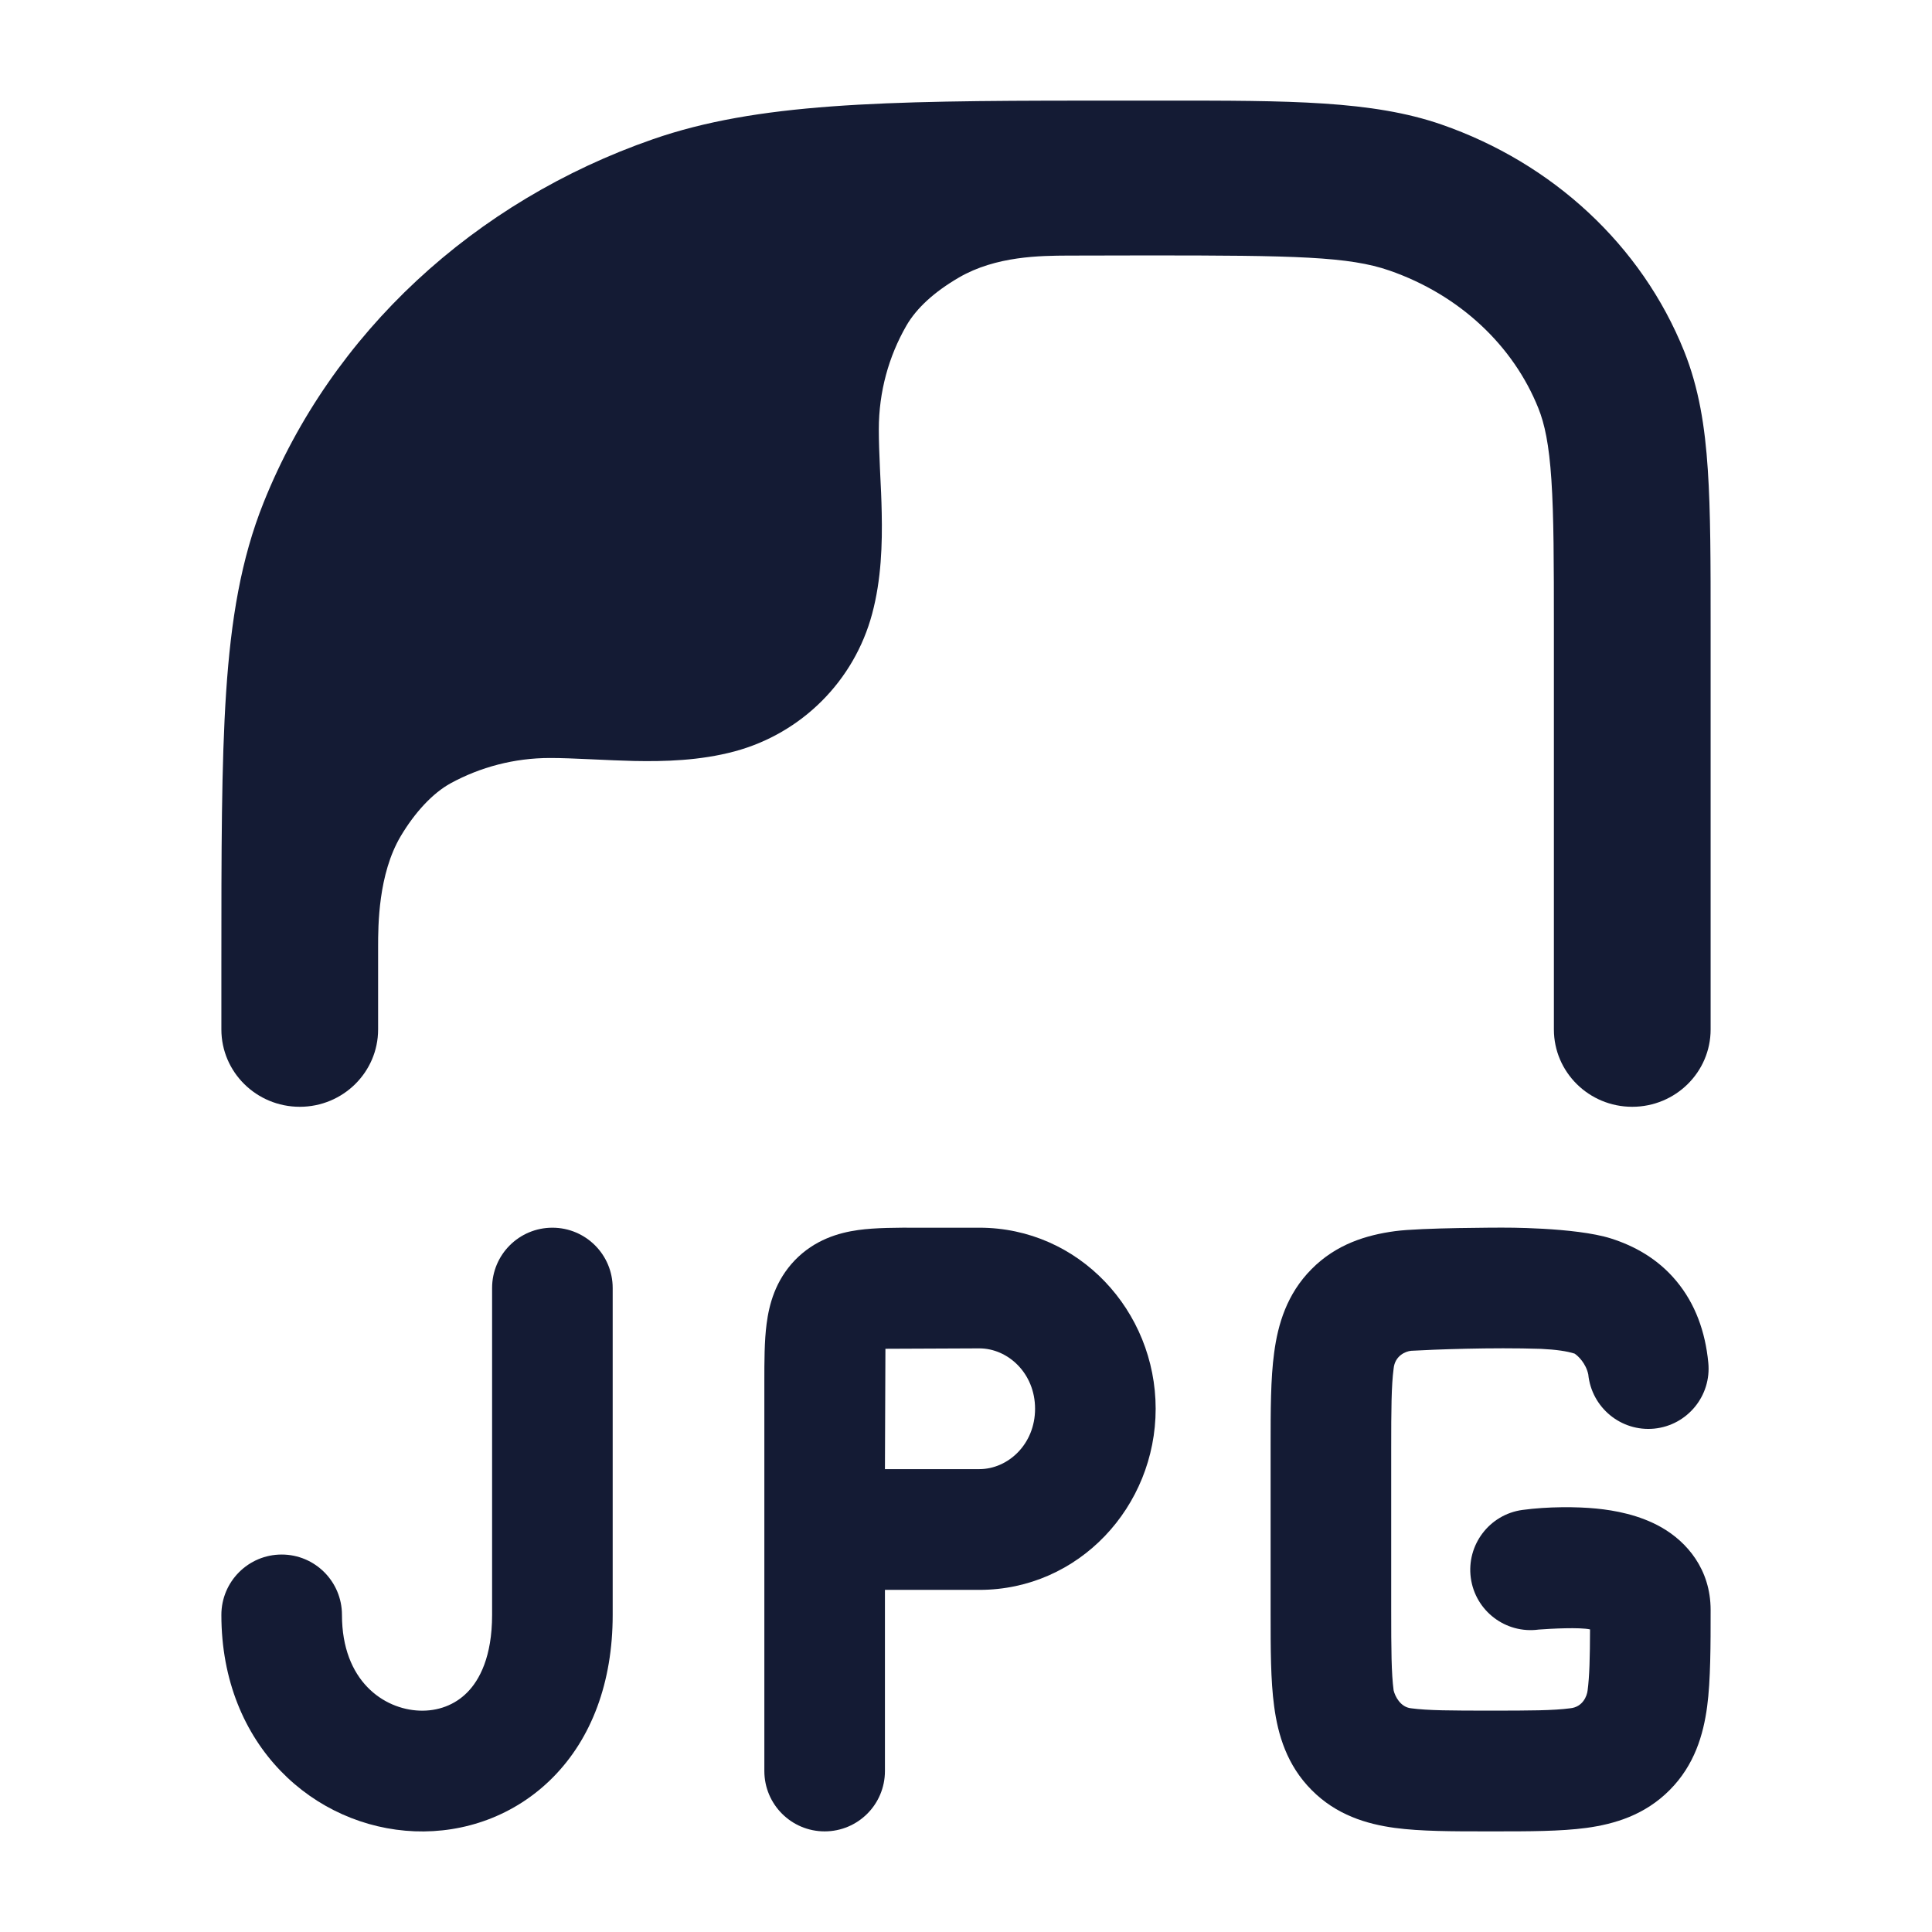 <svg width="24" height="24" viewBox="0 0 24 24" fill="none" xmlns="http://www.w3.org/2000/svg">
<path d="M7.611 16C7.611 15.586 7.276 15.251 6.862 15.251C6.448 15.251 6.113 15.586 6.113 16V20.061C6.113 20.581 5.956 20.871 5.804 21.024C5.649 21.181 5.438 21.259 5.21 21.25C4.768 21.233 4.248 20.883 4.248 20.061C4.248 19.647 3.913 19.311 3.499 19.311C3.085 19.311 2.75 19.647 2.75 20.061C2.75 21.693 3.911 22.7 5.151 22.749C5.763 22.773 6.393 22.56 6.869 22.079C7.348 21.595 7.611 20.899 7.611 20.061V16Z" fill="#141B34"/>
<path fill-rule="evenodd" clip-rule="evenodd" d="M11.397 15.251H12.166C13.403 15.251 14.356 16.285 14.356 17.5C14.356 18.716 13.403 19.75 12.166 19.75H10.993V22C10.993 22.415 10.658 22.75 10.244 22.75C9.831 22.75 9.495 22.415 9.495 22L9.495 17.164C9.495 16.913 9.495 16.658 9.523 16.446C9.554 16.204 9.632 15.908 9.873 15.656C10.119 15.401 10.416 15.314 10.661 15.28C10.871 15.25 11.159 15.25 11.397 15.251ZM12.166 18.25H10.993L10.999 16.755L12.166 16.75C12.521 16.75 12.858 17.059 12.858 17.5C12.858 17.942 12.521 18.25 12.166 18.25Z" fill="#141B34"/>
<path d="M17.312 17.002C17.284 17.213 17.282 17.508 17.282 18V20C17.282 20.493 17.284 20.787 17.312 20.998C17.328 21.067 17.394 21.207 17.529 21.221C17.738 21.249 18.028 21.25 18.517 21.25C19.006 21.25 19.297 21.249 19.505 21.221C19.663 21.206 19.715 21.066 19.722 20.998C19.745 20.824 19.751 20.593 19.752 20.241C19.625 20.213 19.274 20.231 19.115 20.243C18.705 20.299 18.327 20.012 18.271 19.602C18.215 19.192 18.502 18.813 18.912 18.757C19.229 18.714 19.592 18.716 19.831 18.74C20.055 18.762 20.365 18.817 20.64 18.974C20.953 19.153 21.25 19.492 21.25 20C21.25 20.433 21.25 20.874 21.207 21.197C21.16 21.551 21.049 21.927 20.742 22.236C20.434 22.546 20.06 22.659 19.706 22.707C19.385 22.75 18.991 22.75 18.562 22.75H18.472C18.044 22.75 17.649 22.75 17.328 22.707C16.974 22.659 16.6 22.546 16.293 22.236C15.986 21.927 15.875 21.551 15.828 21.197C15.784 20.874 15.784 20.478 15.784 20.045V17.956C15.784 17.523 15.784 17.126 15.828 16.804C15.875 16.449 15.986 16.074 16.293 15.765C16.6 15.455 16.974 15.342 17.328 15.294C17.649 15.25 18.657 15.25 18.657 15.25C18.657 15.25 19.565 15.243 20.013 15.385C20.293 15.474 20.59 15.631 20.824 15.913C21.06 16.196 21.184 16.544 21.221 16.927C21.262 17.34 20.96 17.706 20.549 17.747C20.137 17.787 19.771 17.485 19.73 17.073C19.701 16.937 19.605 16.844 19.56 16.815C19.466 16.785 19.333 16.765 19.143 16.756C18.53 16.736 17.812 16.764 17.529 16.78C17.463 16.786 17.327 16.84 17.312 17.002Z" fill="#141B34"/>
<path d="M3.724 13.749C4.261 13.749 4.697 13.319 4.697 12.788L4.697 11.765C4.697 11.498 4.698 10.859 4.978 10.387C5.151 10.096 5.373 9.853 5.6 9.729C5.966 9.53 6.387 9.416 6.833 9.416C6.98 9.416 7.139 9.423 7.316 9.431L7.382 9.434C7.537 9.441 7.706 9.449 7.874 9.453C8.254 9.461 8.697 9.449 9.125 9.334C9.959 9.11 10.611 8.459 10.834 7.625C10.949 7.197 10.961 6.753 10.953 6.373C10.95 6.205 10.942 6.036 10.934 5.882L10.931 5.816C10.923 5.638 10.917 5.48 10.917 5.333C10.917 4.865 11.041 4.426 11.258 4.048C11.385 3.827 11.606 3.626 11.911 3.448C12.373 3.179 12.926 3.177 13.264 3.175C13.602 3.174 13.959 3.173 14.257 3.173C16.091 3.173 16.758 3.186 17.261 3.361C18.134 3.664 18.8 4.296 19.11 5.071C19.188 5.265 19.243 5.52 19.272 5.961C19.302 6.411 19.303 6.986 19.303 7.813V12.788C19.303 13.319 19.739 13.749 20.276 13.749C20.814 13.749 21.25 13.319 21.25 12.788V7.781C21.25 6.993 21.25 6.355 21.215 5.835C21.18 5.298 21.104 4.82 20.921 4.363C20.392 3.044 19.284 2.025 17.907 1.547C17.048 1.249 16.015 1.249 14.461 1.25L13.513 1.25L13.5 1.25L13.465 1.25C10.957 1.251 9.402 1.281 8.112 1.729C5.891 2.5 4.118 4.138 3.275 6.242C2.994 6.943 2.869 7.696 2.809 8.6C2.75 9.487 2.75 10.583 2.75 11.981V12.788C2.75 13.319 3.186 13.749 3.724 13.749Z" fill="#141B34"/>
</svg>
